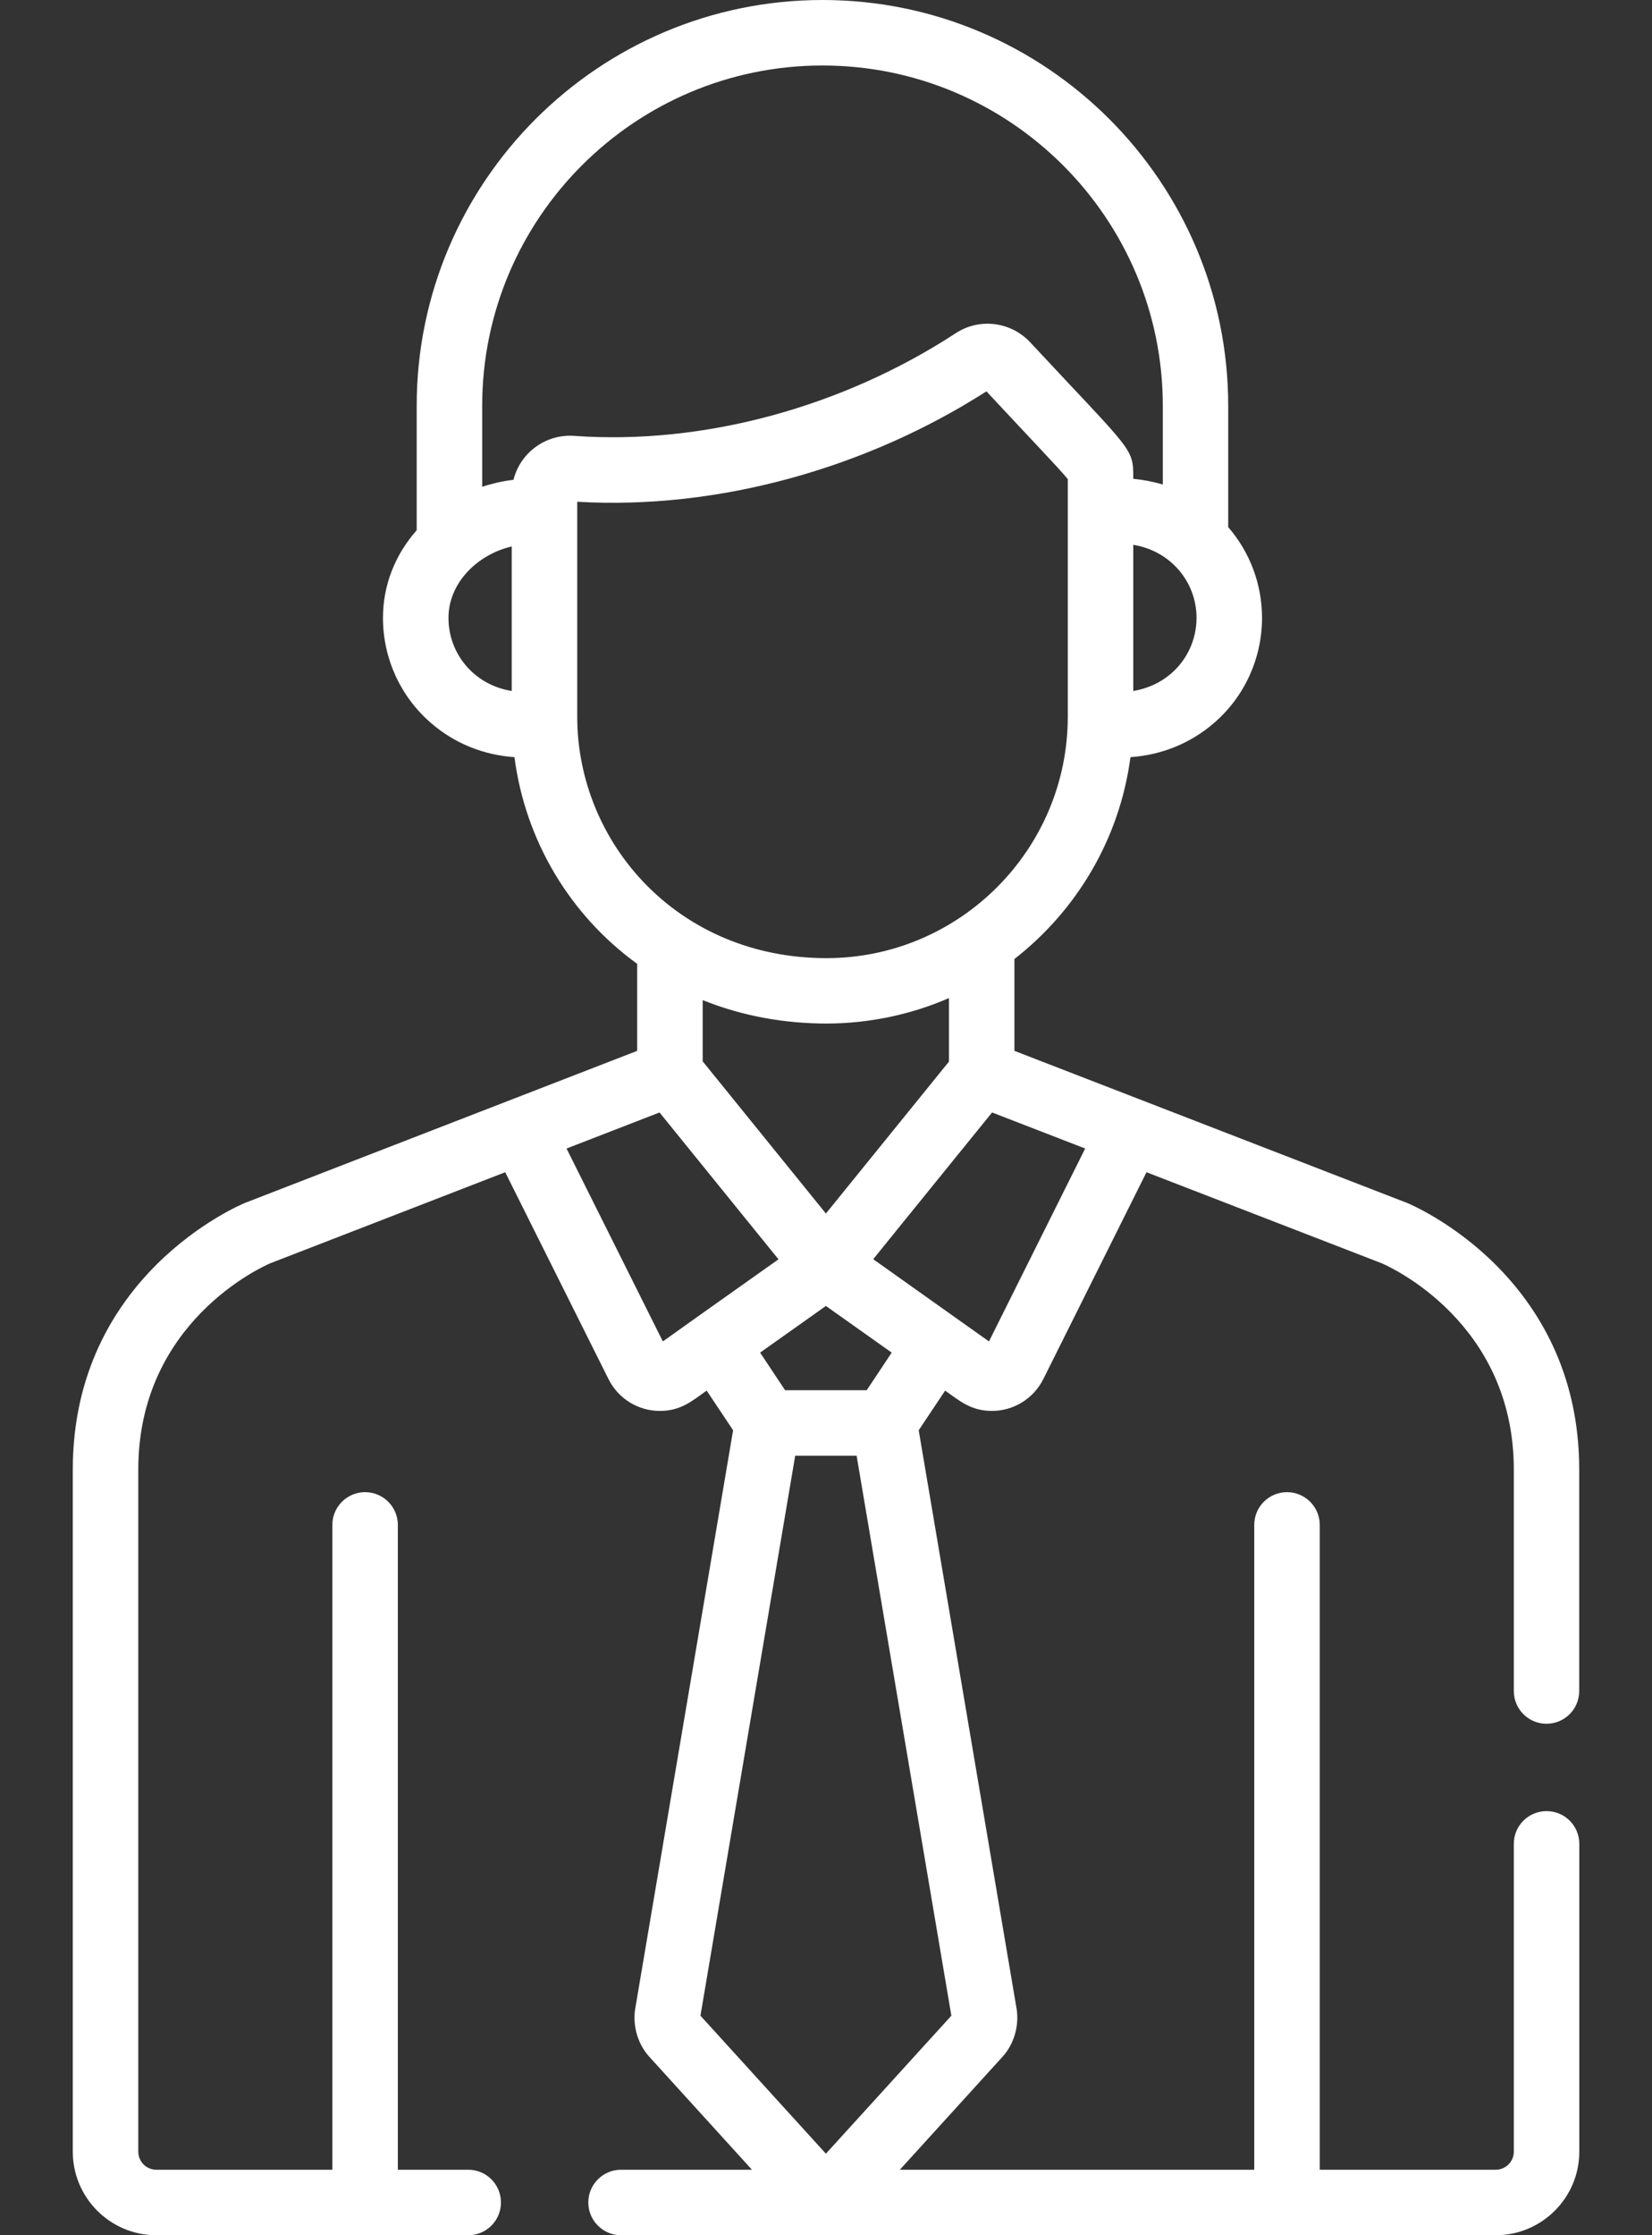 <svg width="17" height="23" viewBox="0 0 17 23" fill="none" xmlns="http://www.w3.org/2000/svg">
<rect x="0" y="0" width="17" height="23" fill="#333333" stroke="none"/>
<path d="M15.915 18.636C15.729 18.636 15.578 18.786 15.578 18.972V22.14C15.578 22.243 15.494 22.326 15.392 22.326H13.581V15.691C13.581 15.505 13.43 15.354 13.244 15.354C13.057 15.354 12.907 15.505 12.907 15.691V22.326H9.26L10.317 21.163C10.433 21.035 10.487 20.854 10.463 20.678C10.463 20.675 10.462 20.671 10.461 20.668L9.454 14.717L9.726 14.309C9.876 14.415 9.991 14.518 10.208 14.518C10.428 14.518 10.634 14.394 10.736 14.191V14.191L11.798 12.062L14.219 12.999C14.306 13.037 15.578 13.609 15.578 15.121V17.4C15.578 17.586 15.728 17.737 15.914 17.737C16.101 17.737 16.251 17.586 16.251 17.4V15.121C16.251 13.129 14.546 12.405 14.473 12.375C14.471 12.374 14.469 12.373 14.467 12.373L10.439 10.813V9.868C11.078 9.37 11.522 8.633 11.633 7.791C11.952 7.769 12.248 7.65 12.49 7.442C12.806 7.171 12.987 6.775 12.987 6.358C12.987 6.012 12.862 5.681 12.639 5.424V4.176C12.639 1.873 10.766 0 8.464 0C6.161 0 4.288 1.873 4.288 4.176V5.456C4.063 5.711 3.941 6.025 3.941 6.358C3.941 6.776 4.122 7.171 4.438 7.442C4.679 7.65 4.975 7.769 5.294 7.791C5.406 8.649 5.863 9.414 6.557 9.918V10.813L2.533 12.373C2.531 12.373 2.529 12.374 2.527 12.375C2.454 12.405 0.749 13.129 0.749 15.121V22.14C0.749 22.614 1.134 23 1.608 23H4.818C5.005 23 5.155 22.849 5.155 22.663C5.155 22.477 5.005 22.326 4.818 22.326H4.094V15.691C4.094 15.505 3.943 15.354 3.757 15.354C3.571 15.354 3.42 15.505 3.42 15.691V22.326H1.609C1.506 22.326 1.423 22.243 1.423 22.14V15.121C1.423 13.604 2.702 13.033 2.781 12.999L5.199 12.062L6.262 14.191C6.364 14.395 6.57 14.518 6.79 14.518C7.006 14.518 7.12 14.417 7.272 14.309L7.544 14.717L6.537 20.668C6.536 20.671 6.535 20.675 6.535 20.678C6.511 20.854 6.565 21.035 6.681 21.163L7.738 22.326H6.391C6.205 22.326 6.054 22.477 6.054 22.663C6.054 22.849 6.205 23 6.391 23H15.392C15.866 23 16.252 22.614 16.252 22.14V18.973C16.252 18.786 16.101 18.636 15.915 18.636ZM11.167 11.818L10.177 13.803C10.152 13.785 9.627 13.412 8.986 12.957C9.264 12.613 8.938 13.015 10.209 11.447L11.167 11.818ZM9.176 13.918L8.919 14.305H8.079L7.822 13.918L8.499 13.438L9.176 13.918ZM7.231 10.921V10.291C7.64 10.456 8.077 10.532 8.505 10.532C8.946 10.532 9.38 10.438 9.765 10.27V10.924L8.499 12.487L7.231 10.921ZM12.313 6.358C12.313 6.579 12.217 6.788 12.051 6.931C11.941 7.026 11.807 7.086 11.662 7.11V5.606C12.049 5.669 12.313 5.99 12.313 6.358ZM5.266 7.11C4.874 7.047 4.615 6.723 4.615 6.358C4.615 5.998 4.913 5.705 5.266 5.623V7.11ZM5.284 4.937C5.177 4.949 5.054 4.978 4.962 5.009V4.176C4.962 2.245 6.533 0.674 8.464 0.674C10.395 0.674 11.966 2.245 11.966 4.176V4.986C11.867 4.956 11.766 4.937 11.662 4.927C11.662 4.602 11.665 4.665 10.601 3.522C10.405 3.312 10.082 3.267 9.836 3.428C8.662 4.195 7.23 4.58 5.909 4.485C5.619 4.464 5.355 4.655 5.284 4.937ZM5.94 7.375V5.273V5.163C7.394 5.248 8.919 4.816 10.151 4.027C10.639 4.551 10.903 4.825 10.988 4.93C10.988 5.194 10.988 7.073 10.988 7.375C10.988 8.743 9.873 9.859 8.505 9.859C6.969 9.859 5.94 8.667 5.94 7.375ZM6.821 13.803L5.83 11.818L6.787 11.447L8.011 12.958C7.388 13.399 6.877 13.762 6.821 13.803ZM7.208 20.741L8.183 14.979H8.815L9.79 20.741L8.499 22.161L7.208 20.741Z" fill="white"/>
</svg>

